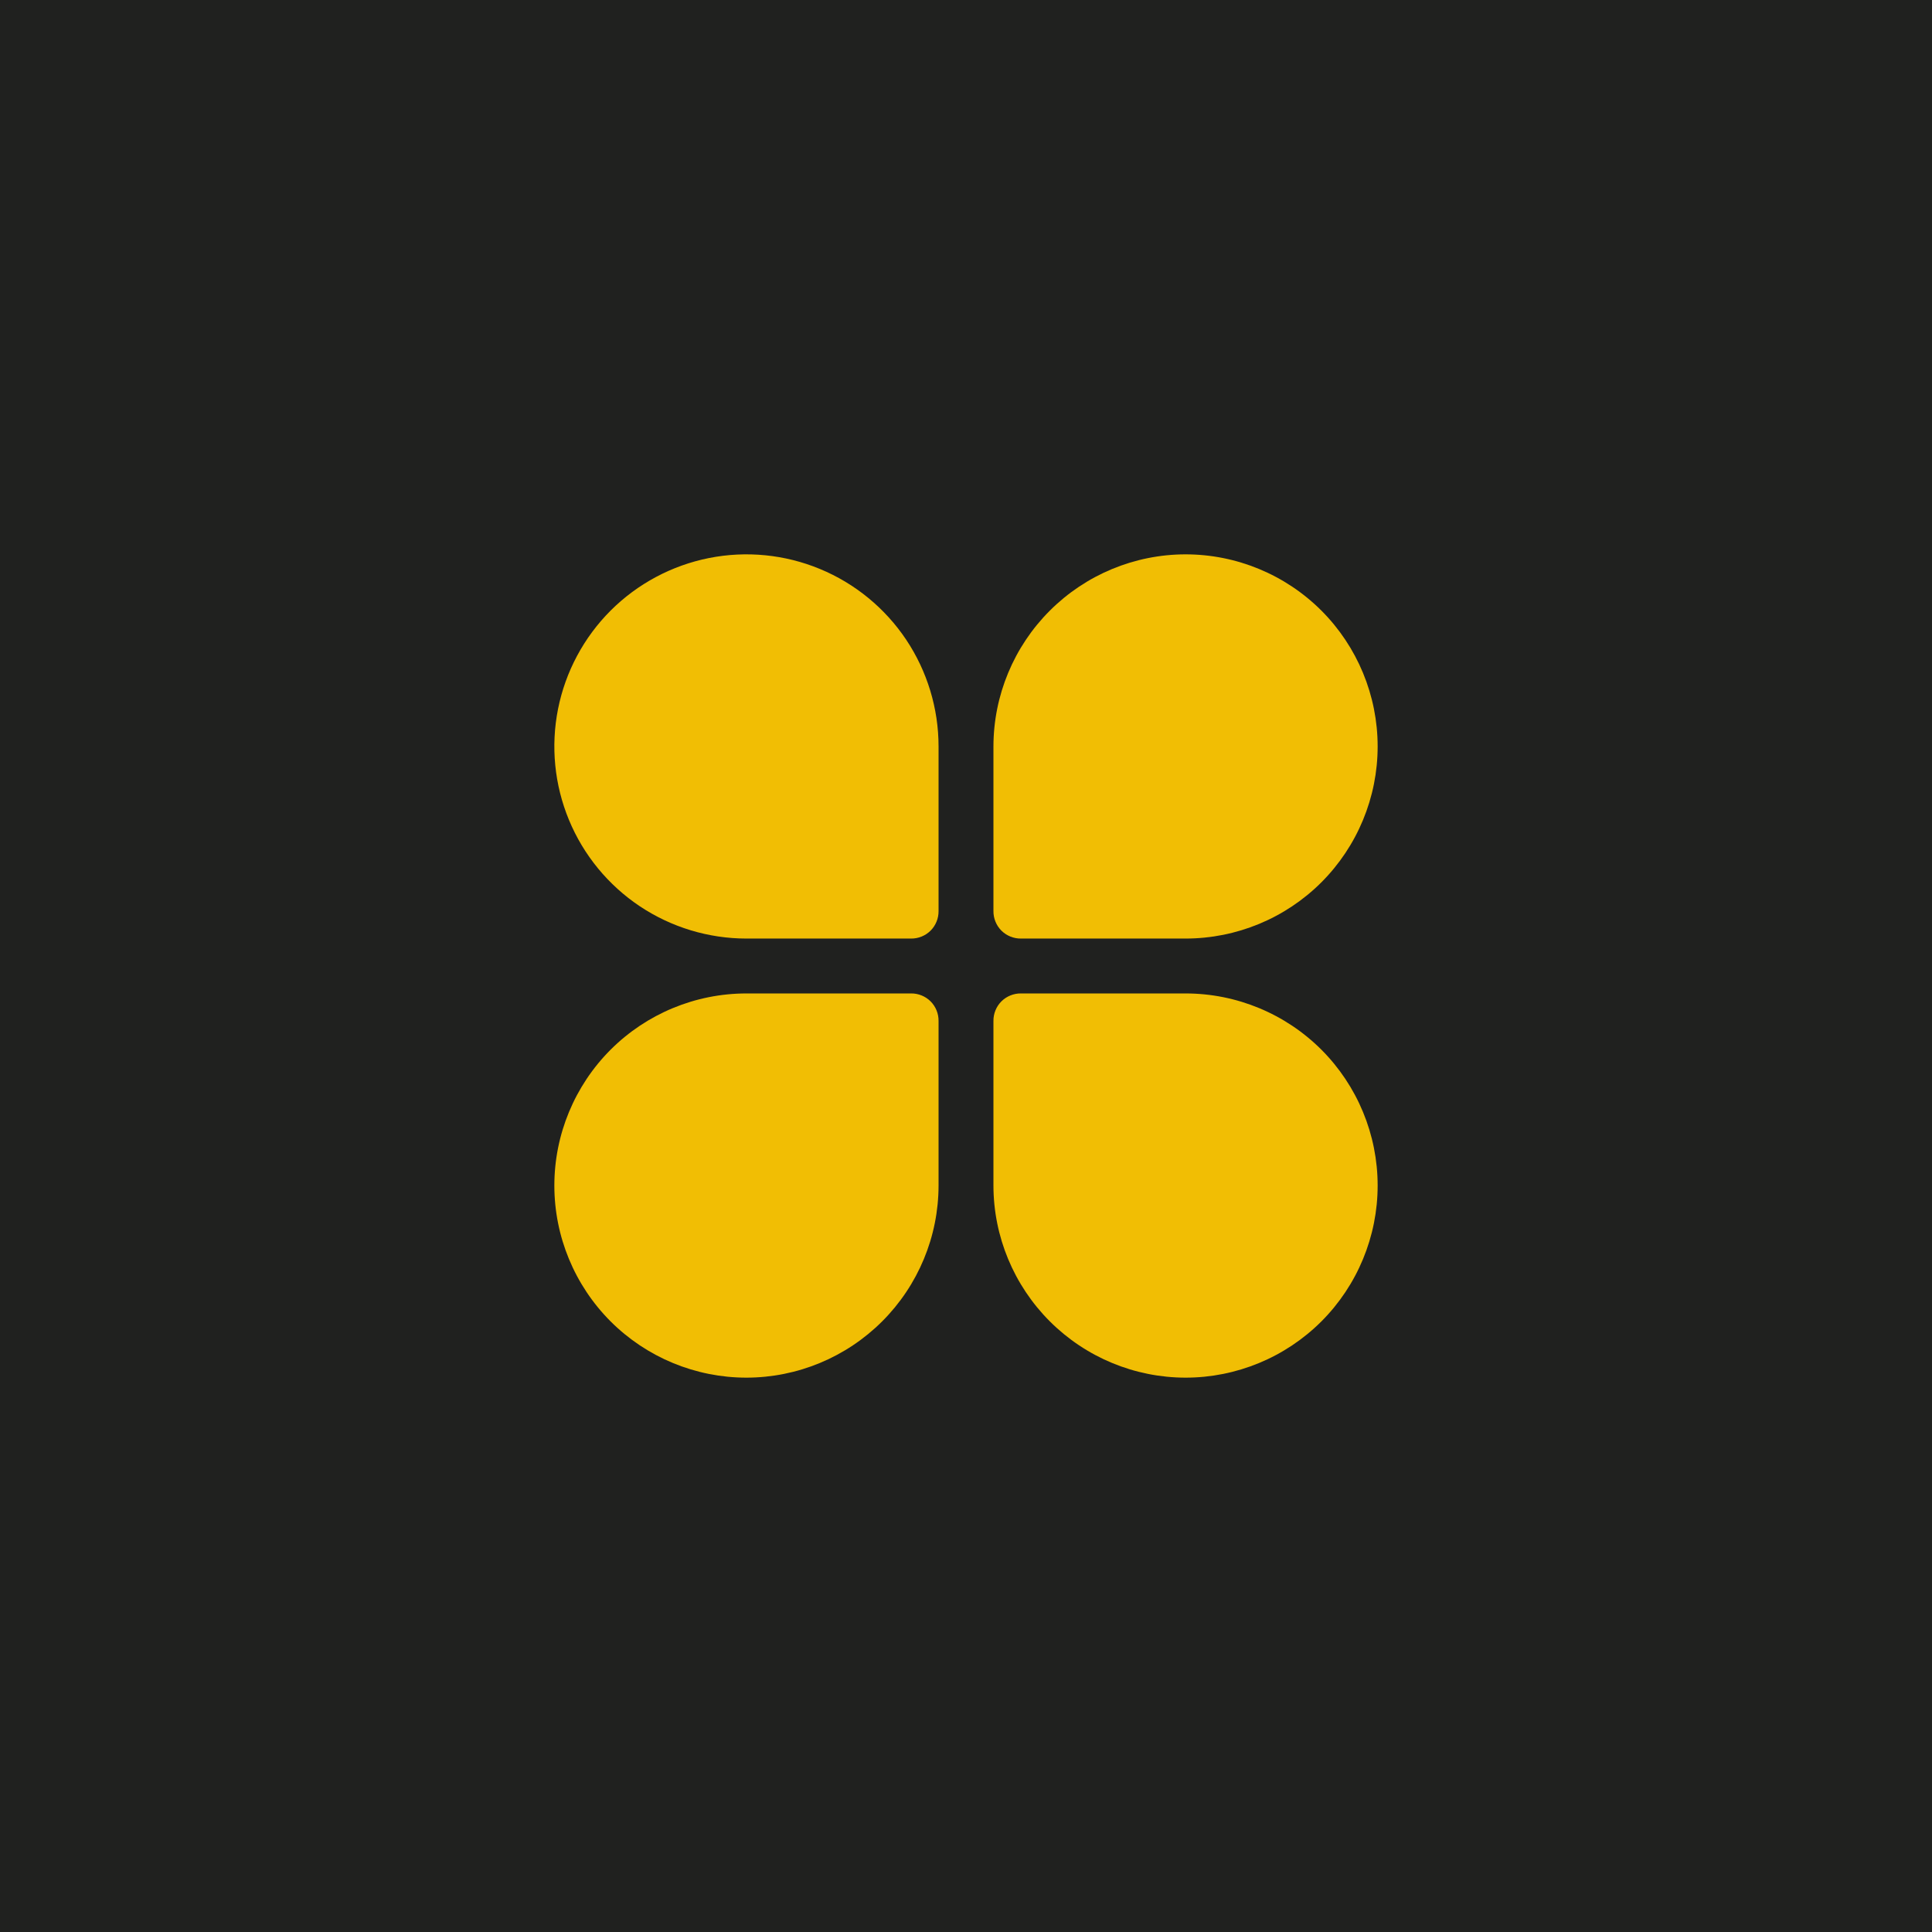 <svg xmlns="http://www.w3.org/2000/svg" width="44" height="44"><path d="M 8 44 C 3.582 44 0 44 0 44 L 0 0 C 0 0 3.582 0 8 0 L 36 0 C 40.418 0 44 0 44 0 L 44 44 C 44 44 40.418 44 36 44 Z" fill="rgb(32,33,31)"></path><path d="M 27 31.375 C 28.16 31.375 29.273 30.914 30.094 30.094 C 30.914 29.273 31.375 28.16 31.375 27 C 31.375 25.84 30.914 24.727 30.094 23.906 C 29.273 23.086 28.16 22.625 27 22.625 L 23.25 22.625 C 23.168 22.624 23.086 22.64 23.01 22.671 C 22.934 22.702 22.864 22.748 22.806 22.806 C 22.748 22.864 22.702 22.934 22.671 23.01 C 22.64 23.086 22.624 23.168 22.625 23.25 L 22.625 27 C 22.626 28.16 23.088 29.272 23.908 30.092 C 24.728 30.912 25.84 31.374 27 31.375 Z" fill="rgb(241, 190, 4)"></path><path d="M 27 12.625 C 25.84 12.626 24.728 13.088 23.908 13.908 C 23.088 14.728 22.626 15.84 22.625 17 L 22.625 20.75 C 22.624 20.832 22.64 20.914 22.671 20.99 C 22.702 21.066 22.748 21.136 22.806 21.194 C 22.864 21.252 22.934 21.298 23.01 21.329 C 23.086 21.36 23.168 21.376 23.25 21.375 L 27 21.375 C 28.16 21.375 29.273 20.914 30.094 20.094 C 30.914 19.273 31.375 18.16 31.375 17 C 31.375 15.84 30.914 14.727 30.094 13.906 C 29.273 13.086 28.16 12.625 27 12.625 Z" fill="rgb(241, 190, 4)"></path><path d="M 17 31.375 C 18.16 31.374 19.272 30.912 20.092 30.092 C 20.912 29.272 21.374 28.16 21.375 27 L 21.375 23.25 C 21.376 23.168 21.36 23.086 21.329 23.01 C 21.298 22.934 21.252 22.864 21.194 22.806 C 21.136 22.748 21.066 22.702 20.99 22.671 C 20.914 22.64 20.832 22.624 20.75 22.625 L 17 22.625 C 15.84 22.625 14.727 23.086 13.906 23.906 C 13.086 24.727 12.625 25.84 12.625 27 C 12.625 28.16 13.086 29.273 13.906 30.094 C 14.727 30.914 15.84 31.375 17 31.375 Z" fill="rgb(241, 190, 4)"></path><path d="M 17 21.375 L 20.75 21.375 C 20.832 21.376 20.914 21.36 20.99 21.329 C 21.066 21.298 21.136 21.252 21.194 21.194 C 21.252 21.136 21.298 21.066 21.329 20.99 C 21.36 20.914 21.376 20.832 21.375 20.75 L 21.375 17 C 21.375 16.135 21.118 15.289 20.638 14.569 C 20.157 13.85 19.474 13.289 18.674 12.958 C 17.875 12.627 16.995 12.54 16.146 12.709 C 15.298 12.878 14.518 13.295 13.906 13.906 C 13.295 14.518 12.878 15.298 12.709 16.146 C 12.54 16.995 12.627 17.875 12.958 18.674 C 13.289 19.474 13.85 20.157 14.569 20.638 C 15.289 21.118 16.135 21.375 17 21.375 Z" fill="rgb(241, 190, 4)"></path></svg>